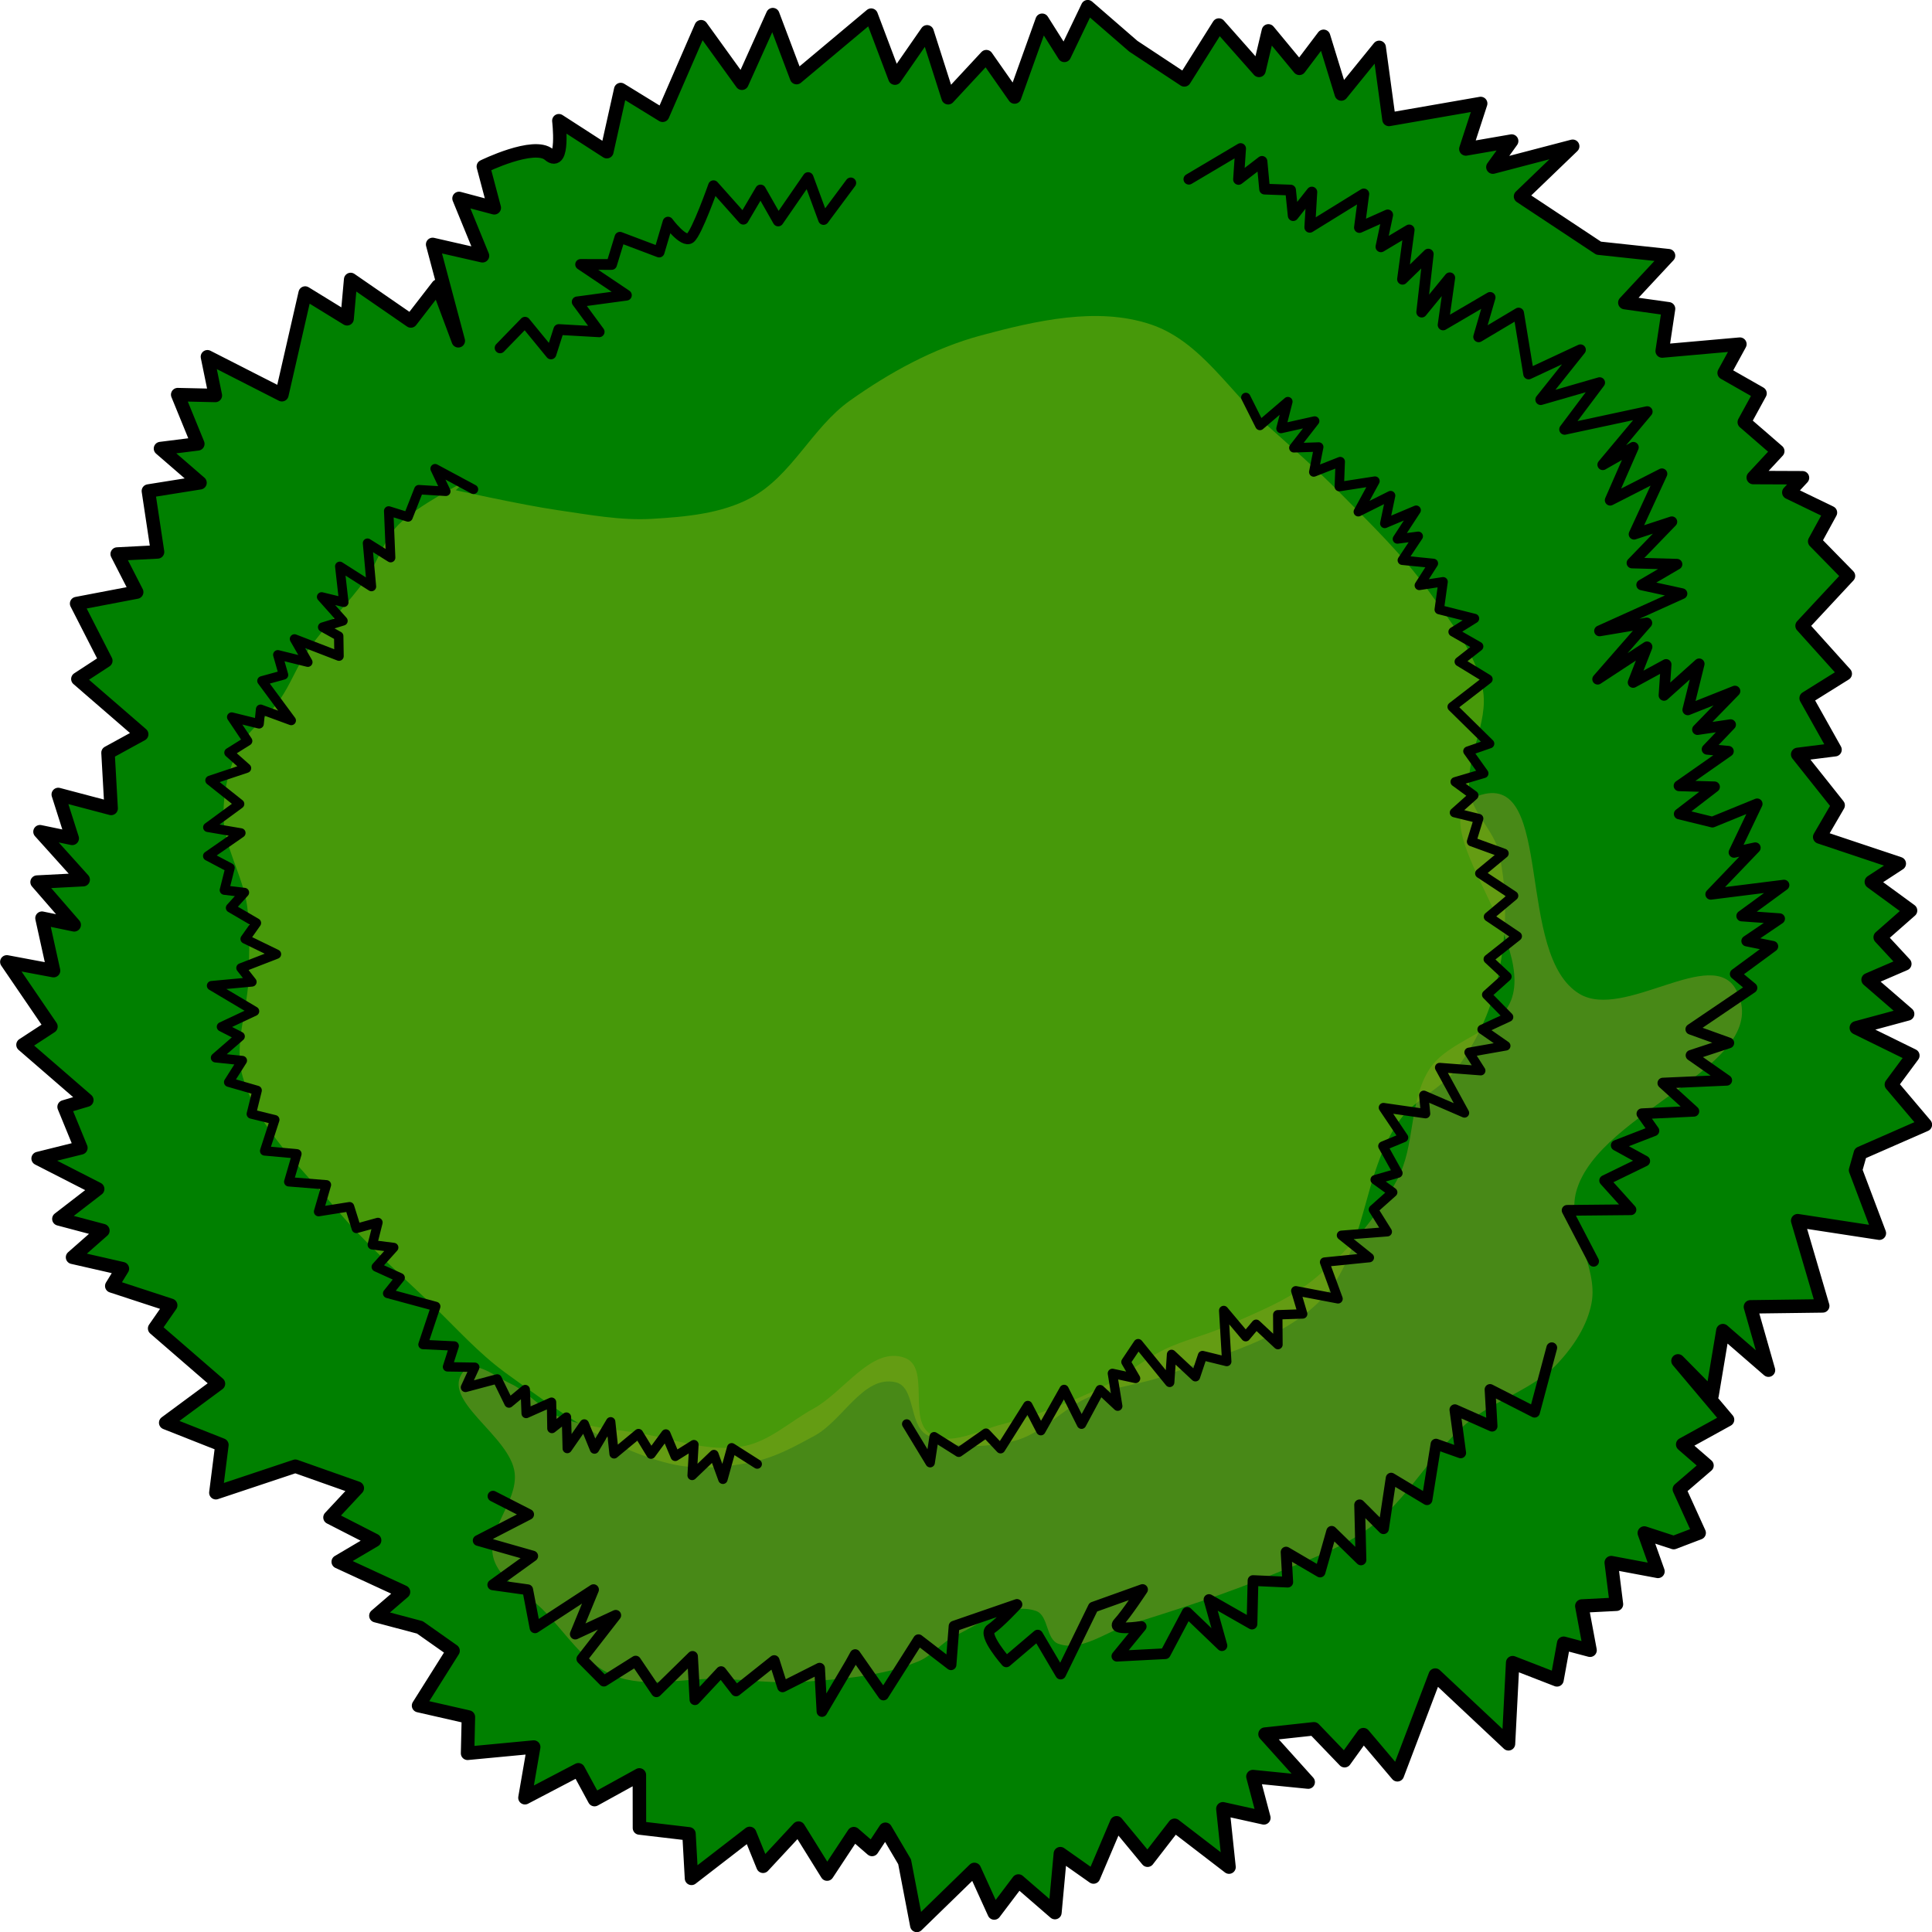 <?xml version="1.0" encoding="UTF-8" standalone="no"?>
<svg
   xmlns:dc="http://purl.org/dc/elements/1.1/"
   xmlns:cc="http://creativecommons.org/ns#"
   xmlns:rdf="http://www.w3.org/1999/02/22-rdf-syntax-ns#"
   xmlns:svg="http://www.w3.org/2000/svg"
   xmlns="http://www.w3.org/2000/svg"
   xmlns:sodipodi="http://sodipodi.sourceforge.net/DTD/sodipodi-0.dtd"
   xmlns:inkscape="http://www.inkscape.org/namespaces/inkscape"
   width="18.521mm"
   height="18.521mm"
   viewBox="0 0 18.521 18.521"
   version="1.1"
   id="svg1292"
   inkscape:version="1.0.2-2 (e86c870879, 2021-01-15)"
   sodipodi:docname="understory.svg">
  <defs
     id="defs1286" />
  <sodipodi:namedview
     id="base"
     pagecolor="#ffffff"
     bordercolor="#666666"
     borderopacity="1.0"
     inkscape:pageopacity="0.0"
     inkscape:pageshadow="2"
     inkscape:zoom="7.9195959"
     inkscape:cx="32.795832"
     inkscape:cy="23.169043"
     inkscape:document-units="mm"
     inkscape:current-layer="layer1"
     inkscape:document-rotation="0"
     showgrid="false"
     fit-margin-top="0"
     fit-margin-left="0"
     fit-margin-right="0"
     fit-margin-bottom="0"
     inkscape:window-width="1278"
     inkscape:window-height="1360"
     inkscape:window-x="1273"
     inkscape:window-y="0"
     inkscape:window-maximized="0" />
  <g
     inkscape:label="Calque 1"
     inkscape:groupmode="layer"
     id="layer1"
     transform="translate(-17.198,-25.513)">
    <path
       style="fill:#008000;stroke:#000000;stroke-width:0.129;stroke-linecap:round;stroke-linejoin:round;stroke-miterlimit:4;stroke-dasharray:none;stroke-opacity:1"
       d="m 33.284,38.559 0.475,0.564 -0.43,0.237 0.233,0.202 -0.265,0.228 0.19,0.418 -0.244,0.093 -0.282,-0.092 0.131,0.368 -0.448,-0.084 0.05,0.399 -0.332,0.017 0.079,0.424 -0.253,-0.067 -0.064,0.351 -0.425,-0.165 -0.04,0.778 -0.702,-0.659 -0.363,0.956 -0.326,-0.385 -0.18,0.25 -0.294,-0.306 -0.469,0.051 0.414,0.46 -0.53,-0.053 0.105,0.396 -0.393,-0.087 0.059,0.559 -0.522,-0.401 -0.259,0.335 -0.297,-0.359 -0.221,0.52 -0.318,-0.224 -0.052,0.565 -0.35,-0.303 -0.232,0.307 -0.19,-0.418 -0.552,0.537 -0.117,-0.61 -0.184,-0.312 -0.128,0.194 -0.175,-0.152 -0.256,0.388 -0.274,-0.441 -0.34,0.366 -0.128,-0.315 -0.558,0.431 -0.024,-0.427 -0.475,-0.056 -6.57e-4,-0.509 -0.43,0.237 -0.155,-0.286 -0.512,0.268 0.084,-0.486 -0.634,0.06 0.008,-0.348 -0.478,-0.109 0.331,-0.526 -0.318,-0.224 -0.422,-0.112 0.265,-0.228 -0.626,-0.289 0.349,-0.206 -0.428,-0.219 0.262,-0.281 -0.594,-0.21 -0.762,0.254 0.058,-0.458 -0.539,-0.213 0.506,-0.374 -0.612,-0.53 0.154,-0.222 -0.565,-0.185 0.102,-0.166 -0.478,-0.109 0.291,-0.256 -0.422,-0.112 0.372,-0.287 -0.571,-0.292 0.41,-0.102 -0.161,-0.393 0.218,-0.065 -0.612,-0.53 0.268,-0.175 -0.423,-0.62 0.448,0.084 -0.111,-0.503 0.309,0.064 -0.356,-0.41 0.442,-0.023 -0.414,-0.46 0.309,0.064 -0.134,-0.421 0.507,0.134 -0.03,-0.534 0.323,-0.177 -0.612,-0.53 0.268,-0.175 -0.28,-0.548 0.576,-0.11 -0.187,-0.365 0.387,-0.02 -0.088,-0.584 0.495,-0.079 -0.379,-0.328 0.358,-0.045 -0.193,-0.472 0.361,0.008 -0.076,-0.371 0.714,0.364 0.223,-0.975 0.402,0.247 0.034,-0.377 0.577,0.398 0.259,-0.335 0.196,0.525 -0.246,-0.924 0.478,0.109 -0.225,-0.55 0.338,0.09 -0.105,-0.396 c 0,0 0.486,-0.239 0.631,-0.113 0.146,0.126 0.093,-0.326 0.093,-0.326 l 0.46,0.297 0.133,-0.596 0.402,0.247 0.369,-0.849 0.391,0.542 0.296,-0.658 0.228,0.604 0.715,-0.599 0.228,0.604 0.308,-0.444 0.202,0.632 0.366,-0.394 0.271,0.387 0.264,-0.736 0.213,0.337 0.224,-0.467 0.437,0.379 0.489,0.323 0.331,-0.526 0.385,0.435 0.09,-0.379 0.297,0.359 0.232,-0.307 0.17,0.553 0.363,-0.447 0.094,0.691 0.879,-0.153 -0.142,0.436 0.439,-0.076 -0.18,0.25 0.765,-0.2 -0.5,0.481 0.749,0.496 0.67,0.072 -0.419,0.45 0.419,0.059 -0.061,0.405 0.745,-0.066 -0.151,0.276 0.344,0.196 -0.151,0.276 0.321,0.278 -0.235,0.253 0.472,0.002 -0.131,0.141 0.399,0.193 -0.151,0.276 0.324,0.331 -0.445,0.478 0.414,0.46 -0.375,0.234 0.277,0.494 -0.358,0.045 0.388,0.488 -0.177,0.304 0.763,0.255 -0.268,0.175 0.376,0.275 -0.291,0.256 0.236,0.255 -0.352,0.152 0.379,0.328 -0.492,0.133 0.542,0.266 -0.206,0.278 0.326,0.385 -0.623,0.273 -0.046,0.163 0.228,0.604 -0.783,-0.12 0.24,0.817 -0.693,0.009 0.173,0.607 -0.437,-0.379 -0.104,0.621 z"
       id="path3022"
       inkscape:connector-curvature="0" />
    <path
       style="opacity:0.673;fill:#6b8e23;stroke:none;stroke-width:0.129;stroke-miterlimit:4;stroke-dasharray:none"
       d="m 21.646,38.655 c -0.242,0.277 0.447,0.62 0.486,0.98 0.03,0.277 -0.276,0.542 -0.204,0.812 0.058,0.217 0.309,0.334 0.472,0.495 0.22,0.218 0.391,0.515 0.681,0.633 0.316,0.129 0.686,0.02 1.029,0.032 0.259,0.009 0.519,0.047 0.778,0.029 0.376,-0.026 0.766,-0.053 1.113,-0.196 0.135,-0.055 0.227,-0.185 0.358,-0.248 0.241,-0.117 0.516,-0.322 0.77,-0.236 0.123,0.042 0.093,0.271 0.215,0.315 0.221,0.079 0.456,-0.115 0.68,-0.185 0.465,-0.144 0.93,-0.295 1.379,-0.481 0.316,-0.131 0.65,-0.245 0.923,-0.446 0.369,-0.272 0.581,-0.705 0.93,-1 0.265,-0.224 0.637,-0.323 0.874,-0.575 0.152,-0.163 0.284,-0.362 0.325,-0.578 0.068,-0.354 -0.243,-0.724 -0.146,-1.072 0.217,-0.783 1.915,-1.208 1.533,-1.931 -0.227,-0.43 -1.074,0.291 -1.5,0.039 -0.623,-0.368 -0.243,-2.113 -0.943,-1.91 -0.658,0.191 0.525,1.349 0.285,1.97 -0.121,0.312 -0.595,0.375 -0.78,0.656 -0.204,0.311 -0.135,0.736 -0.311,1.063 -0.199,0.369 -0.485,0.702 -0.816,0.969 -0.243,0.195 -0.546,0.31 -0.832,0.439 -0.19,0.086 -0.4,0.13 -0.587,0.222 -0.205,0.1 -0.378,0.255 -0.583,0.354 -0.31,0.15 -0.636,0.277 -0.971,0.362 -0.222,0.056 -0.487,0.213 -0.682,0.096 -0.227,-0.135 -0.001,-0.641 -0.25,-0.733 -0.315,-0.116 -0.583,0.327 -0.876,0.487 -0.224,0.122 -0.422,0.315 -0.675,0.361 -0.326,0.06 -0.659,-0.07 -0.986,-0.124 -0.263,-0.044 -0.537,-0.058 -0.781,-0.161 -0.174,-0.074 -0.295,-0.239 -0.466,-0.318 -0.137,-0.063 -0.34,-0.233 -0.438,-0.121 z"
       id="path4393"
       inkscape:connector-curvature="0"
       sodipodi:nodetypes="caaaaaaaaaaaaaaaaaaaaaaaaaaaaaaaaaaaac" />
    <path
       style="fill:none;stroke:#000000;stroke-width:0.103;stroke-linecap:round;stroke-linejoin:round;stroke-miterlimit:4;stroke-dasharray:none;stroke-opacity:1"
       d="m 32.074,38.433 -0.165,0.618 -0.427,-0.218 0.02,0.352 -0.357,-0.158 0.056,0.414 -0.237,-0.084 -0.086,0.533 -0.344,-0.207 -0.073,0.485 -0.229,-0.229 0.013,0.528 -0.281,-0.274 -0.111,0.39 -0.326,-0.191 0.016,0.288 -0.333,-0.015 -0.01,0.417 -0.412,-0.235 0.124,0.442 -0.333,-0.319 -0.21,0.396 -0.464,0.024 0.233,-0.285 c 0,0 -0.296,0.047 -0.218,-0.037 0.078,-0.084 0.231,-0.317 0.231,-0.317 l -0.472,0.169 -0.313,0.641 -0.22,-0.373 -0.301,0.256 c 0,0 -0.23,-0.26 -0.15,-0.313 0.08,-0.052 0.252,-0.237 0.252,-0.237 l -0.603,0.208 -0.029,0.37 -0.312,-0.24 -0.336,0.53 -0.271,-0.387 -0.045,0.082 -0.273,0.463 -0.023,-0.415 -0.355,0.179 -0.08,-0.252 -0.366,0.291 -0.143,-0.185 -0.251,0.269 -0.023,-0.415 -0.346,0.339 -0.199,-0.294 -0.305,0.192 -0.211,-0.213 0.325,-0.418 -0.388,0.18 0.175,-0.426 -0.561,0.366 -0.07,-0.365 -0.335,-0.047 0.383,-0.276 -0.523,-0.149 0.484,-0.25 -0.342,-0.175 v 0"
       id="path3020"
       inkscape:connector-curvature="0" />
    <path
       style="opacity:0.597;fill:#78aa11;stroke:none;stroke-width:0.129;stroke-miterlimit:4;stroke-dasharray:none;fill-opacity:1"
       d="m 21.661,30.125 c 0,0 -0.469,0.238 -0.646,0.421 -0.139,0.144 -0.192,0.348 -0.306,0.511 -0.171,0.244 -0.396,0.451 -0.564,0.697 -0.101,0.148 -0.162,0.319 -0.264,0.466 -0.117,0.169 -0.307,0.29 -0.398,0.473 -0.099,0.201 -0.147,0.431 -0.142,0.654 0.007,0.292 0.185,0.56 0.226,0.85 0.031,0.22 0.019,0.445 0.015,0.667 -0.006,0.325 -0.147,0.659 -0.057,0.972 0.142,0.493 0.562,0.871 0.896,1.267 0.279,0.331 0.608,0.62 0.922,0.921 0.231,0.222 0.445,0.464 0.706,0.653 0.482,0.348 0.982,0.724 1.566,0.866 0.267,0.065 0.556,0.038 0.824,-0.021 0.202,-0.044 0.386,-0.147 0.567,-0.245 0.273,-0.148 0.469,-0.582 0.775,-0.514 0.194,0.043 0.128,0.398 0.296,0.502 0.234,0.144 0.559,0.126 0.829,0.065 0.278,-0.063 0.473,-0.315 0.735,-0.426 0.238,-0.1 0.506,-0.119 0.747,-0.211 0.513,-0.196 1.101,-0.333 1.477,-0.723 0.439,-0.455 0.384,-1.208 0.752,-1.719 0.144,-0.201 0.406,-0.304 0.552,-0.503 0.179,-0.243 0.312,-0.525 0.378,-0.817 0.093,-0.407 0.111,-0.843 0.019,-1.25 -0.046,-0.204 -0.242,-0.361 -0.277,-0.567 -0.056,-0.33 0.187,-0.668 0.123,-0.997 -0.068,-0.35 -0.312,-0.649 -0.521,-0.942 -0.246,-0.345 -0.557,-0.643 -0.856,-0.946 -0.218,-0.22 -0.451,-0.425 -0.682,-0.632 -0.37,-0.331 -0.649,-0.817 -1.126,-0.975 -0.513,-0.171 -1.101,-0.034 -1.623,0.106 -0.455,0.122 -0.879,0.356 -1.259,0.626 -0.364,0.259 -0.556,0.722 -0.952,0.933 -0.283,0.151 -0.625,0.181 -0.948,0.2 -0.3,0.017 -0.6,-0.04 -0.897,-0.083 -0.349,-0.05 -1.038,-0.204 -1.038,-0.204 v 0 l -0.145,0.201 v 0"
       id="path4391"
       inkscape:connector-curvature="0"
       sodipodi:nodetypes="caaaaaaaaaaaaaaaaaaaaaaaaaaaaaaaaaaaaaaac" />
    <path
       inkscape:connector-curvature="0"
       id="path3010"
       d="m 21.737,30.204 -0.368,-0.198 0.103,0.217 -0.259,-0.016 -0.103,0.262 -0.186,-0.058 0.019,0.448 -0.222,-0.139 0.038,0.416 -0.304,-0.194 0.039,0.345 -0.213,-0.052 0.205,0.23 -0.195,0.06 0.154,0.086 0.003,0.192 -0.427,-0.165 0.128,0.223 -0.288,-0.071 0.055,0.193 -0.207,0.057 0.281,0.38 -0.294,-0.108 -0.014,0.14 -0.263,-0.065 0.153,0.229 -0.179,0.112 0.168,0.149 -0.35,0.117 0.284,0.226 -0.305,0.224 0.317,0.054 -0.318,0.221 0.214,0.113 -0.054,0.214 0.192,0.023 -0.133,0.147 0.248,0.145 -0.108,0.153 0.3,0.146 -0.34,0.132 0.105,0.134 -0.387,0.036 0.412,0.245 -0.317,0.149 0.179,0.092 -0.236,0.205 0.257,0.027 -0.131,0.207 0.273,0.079 -0.056,0.226 0.225,0.055 -0.097,0.299 0.309,0.028 -0.078,0.268 0.361,0.029 -0.075,0.257 0.297,-0.047 0.065,0.208 0.207,-0.057 -0.054,0.214 0.205,0.026 -0.167,0.186 0.229,0.104 -0.12,0.15 0.461,0.125 -0.122,0.365 0.299,0.014 -0.064,0.2 0.261,0.004 -0.089,0.193 0.304,-0.081 0.113,0.231 0.156,-0.129 0.009,0.229 0.243,-0.108 0.004,0.252 0.139,-0.109 0.008,0.301 0.163,-0.235 0.098,0.24 0.155,-0.261 0.033,0.307 0.234,-0.194 0.12,0.197 0.142,-0.193 0.09,0.214 0.179,-0.112 -0.017,0.295 0.209,-0.2 0.086,0.237 0.084,-0.302 0.245,0.156 v 0"
       style="fill:none;stroke:#000000;stroke-width:0.09;stroke-linecap:round;stroke-linejoin:round;stroke-miterlimit:4;stroke-dasharray:none;stroke-opacity:1" />
    <path
       style="fill:none;stroke:#000000;stroke-width:0.103;stroke-linecap:round;stroke-linejoin:round;stroke-miterlimit:4;stroke-dasharray:none;stroke-opacity:1"
       d="m 21.992,28.848 0.239,-0.246 0.249,0.304 0.075,-0.234 0.387,0.022 -0.211,-0.287 0.472,-0.064 -0.439,-0.295 0.297,3.81e-4 0.08,-0.261 0.376,0.142 0.085,-0.287 c 0,0 0.148,0.201 0.212,0.153 0.064,-0.048 0.224,-0.502 0.224,-0.502 l 0.286,0.321 0.165,-0.28 0.169,0.297 0.287,-0.416 0.148,0.402 0.261,-0.351 v 0"
       id="path3016"
       inkscape:connector-curvature="0" />
    <path
       style="fill:none;stroke:#000000;stroke-width:0.103;stroke-linecap:round;stroke-linejoin:round;stroke-miterlimit:4;stroke-dasharray:none;stroke-opacity:1"
       d="m 32.475,37.604 -0.254,-0.488 0.612,-0.006 -0.252,-0.28 0.384,-0.187 -0.273,-0.15 0.361,-0.14 -0.115,-0.163 0.498,-0.024 -0.297,-0.27 0.612,-0.027 -0.342,-0.239 0.362,-0.119 -0.364,-0.131 0.586,-0.397 -0.16,-0.133 0.36,-0.265 -0.25,-0.051 0.315,-0.214 -0.363,-0.026 0.405,-0.296 -0.702,0.088 0.427,-0.446 -0.204,0.044 0.222,-0.465 -0.429,0.175 -0.318,-0.078 0.338,-0.26 -0.34,-0.01 0.473,-0.331 -0.204,-0.019 0.225,-0.236 -0.317,0.047 0.359,-0.369 -0.452,0.18 0.109,-0.441 -0.337,0.302 0.02,-0.296 -0.316,0.172 0.133,-0.341 -0.473,0.31 0.471,-0.539 -0.453,0.076 0.79,-0.357 -0.386,-0.084 0.338,-0.198 -0.431,-0.012 0.382,-0.395 -0.362,0.119 0.267,-0.579 -0.496,0.253 0.222,-0.507 -0.293,0.167 0.426,-0.509 -0.792,0.17 0.336,-0.448 -0.565,0.163 0.381,-0.478 -0.497,0.232 -0.096,-0.584 -0.383,0.228 0.11,-0.378 -0.451,0.264 0.064,-0.452 -0.269,0.329 0.063,-0.556 -0.247,0.241 0.064,-0.473 -0.271,0.162 0.065,-0.306 -0.271,0.121 0.042,-0.322 -0.518,0.32 0.02,-0.338 -0.179,0.226 -0.025,-0.245 -0.249,-0.009 -0.025,-0.266 -0.225,0.173 0.02,-0.296 -0.496,0.294 v 0"
       id="path3018"
       inkscape:connector-curvature="0" />
    <path
       style="fill:none;stroke:#000000;stroke-width:0.09;stroke-linecap:round;stroke-linejoin:round;stroke-miterlimit:4;stroke-dasharray:none;stroke-opacity:1"
       d="m 25.89,39.164 0.225,0.371 0.038,-0.249 0.236,0.149 0.261,-0.183 0.14,0.149 0.261,-0.414 0.125,0.241 0.223,-0.395 0.167,0.333 0.178,-0.331 0.169,0.158 -0.051,-0.314 0.222,0.048 -0.092,-0.158 0.117,-0.175 0.302,0.371 0.018,-0.268 0.229,0.214 0.068,-0.203 0.232,0.057 -0.029,-0.489 0.211,0.251 0.1,-0.119 0.209,0.195 -0.002,-0.286 0.239,-0.008 -0.066,-0.222 0.405,0.077 -0.129,-0.352 0.429,-0.043 -0.267,-0.214 0.439,-0.034 -0.133,-0.213 0.185,-0.165 -0.168,-0.121 0.218,-0.063 -0.144,-0.259 0.198,-0.082 -0.193,-0.287 0.404,0.058 -0.017,-0.176 0.39,0.169 -0.238,-0.435 0.394,0.03 -0.112,-0.176 0.352,-0.062 -0.227,-0.158 0.254,-0.118 -0.21,-0.214 0.194,-0.174 -0.179,-0.167 0.278,-0.22 -0.276,-0.186 0.241,-0.202 -0.324,-0.214 0.232,-0.192 -0.311,-0.113 0.068,-0.221 -0.232,-0.057 0.185,-0.165 -0.178,-0.13 0.274,-0.081 -0.152,-0.213 0.208,-0.072 -0.359,-0.353 0.343,-0.265 -0.275,-0.168 0.186,-0.146 -0.245,-0.14 0.205,-0.128 -0.338,-0.085 0.037,-0.267 -0.228,0.035 0.135,-0.211 -0.298,-0.03 0.153,-0.23 -0.2,0.026 0.18,-0.276 -0.301,0.127 0.056,-0.267 -0.31,0.155 0.16,-0.294 -0.342,0.053 0.009,-0.24 -0.254,0.1 0.048,-0.24 -0.239,0.008 0.2,-0.257 -0.323,0.072 0.066,-0.258 -0.268,0.229 -0.135,-0.269 v 0"
       id="path3006"
       inkscape:connector-curvature="0" />
  </g>
</svg>
